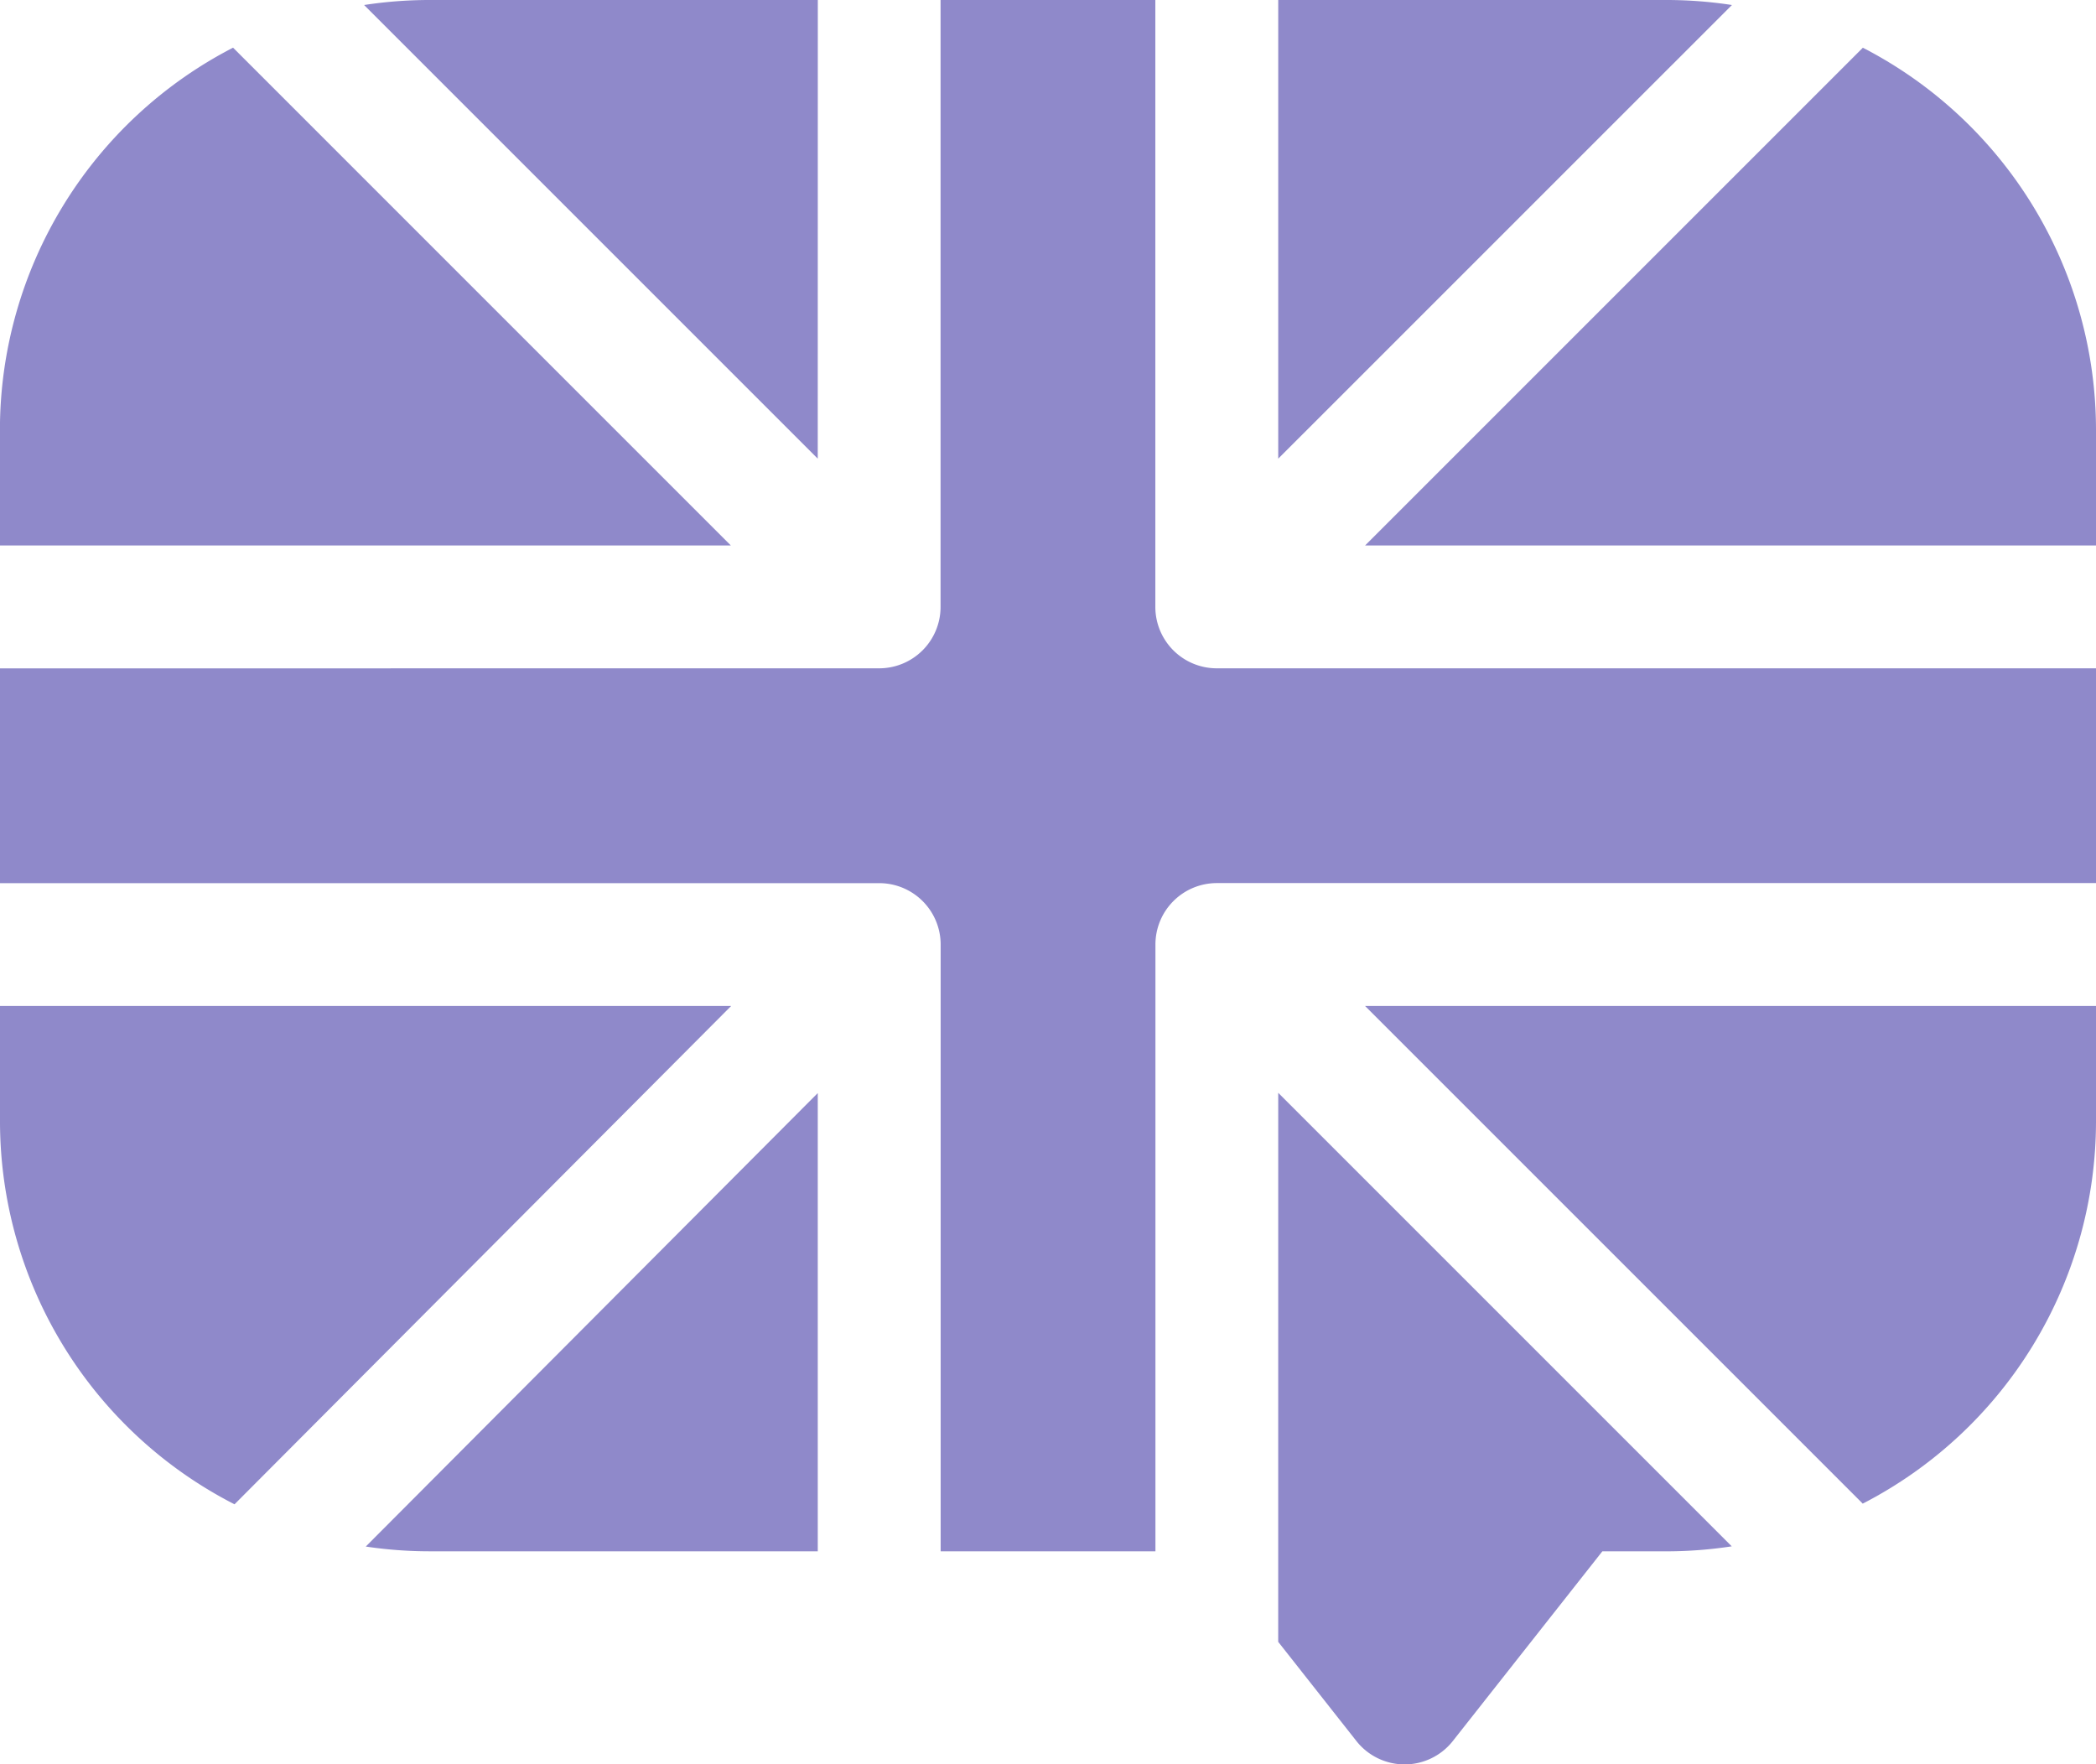<svg id="england" xmlns="http://www.w3.org/2000/svg" width="90.758" height="76.398" viewBox="0 0 90.758 76.398">
  <path id="Path_1967" data-name="Path 1967" d="M38.068,28.938a2.659,2.659,0,0,0,2.659-2.659V0h9.3V26.279a2.659,2.659,0,0,0,2.659,2.659H90.758v9.3H52.69A2.659,2.659,0,0,0,50.031,40.9V67.173h-9.3V40.9a2.659,2.659,0,0,0-2.659-2.659H0v-9.3Zm0,0" fill="#8f89ca"/>
  <path id="Path_1968" data-name="Path 1968" d="M331.885,19.86,312.242.217A18.634,18.634,0,0,1,315.088,0h16.8Zm0,0" transform="translate(-296.476 0)" fill="#8f89ca"/>
  <path id="Path_1969" data-name="Path 1969" d="M365.1,33.21h-31.65V28.2a18.632,18.632,0,0,1,10.095-16.546Zm0,0" transform="translate(-333.453 -9.59)" fill="#8f89ca"/>
  <path id="Path_1970" data-name="Path 1970" d="M365.054,245.734l-21.505,21.578a18.633,18.633,0,0,1-10.155-16.577v-5Zm0,0" transform="translate(-333.394 -202.175)" fill="#8f89ca"/>
  <path id="Path_1971" data-name="Path 1971" d="M88.945,19.86V0h16.8a18.635,18.635,0,0,1,2.846.217Zm0,0" transform="translate(-33.597)" fill="#8f89ca"/>
  <path id="Path_1972" data-name="Path 1972" d="M331.812,267.008V286.85h-16.8a18.671,18.671,0,0,1-2.772-.206Zm0,0" transform="translate(-296.402 -219.678)" fill="#8f89ca"/>
  <path id="Path_1973" data-name="Path 1973" d="M0,33.21,21.555,11.656A18.631,18.631,0,0,1,31.65,28.2V33.21Zm0,0" transform="translate(59.108 -9.59)" fill="#8f89ca"/>
  <path id="Path_1974" data-name="Path 1974" d="M0,245.734H31.65v5a18.633,18.633,0,0,1-10.1,16.549Zm0,0" transform="translate(59.108 -202.175)" fill="#8f89ca"/>
  <path id="Path_1975" data-name="Path 1975" d="M88.98,266.949l19.637,19.637a18.728,18.728,0,0,1-2.84.216h-2.762l-6.474,8.213a2.659,2.659,0,0,1-4.177,0l-3.385-4.294Zm0,0" transform="translate(-33.632 -219.629)" fill="#8f89ca"/>
</svg>
